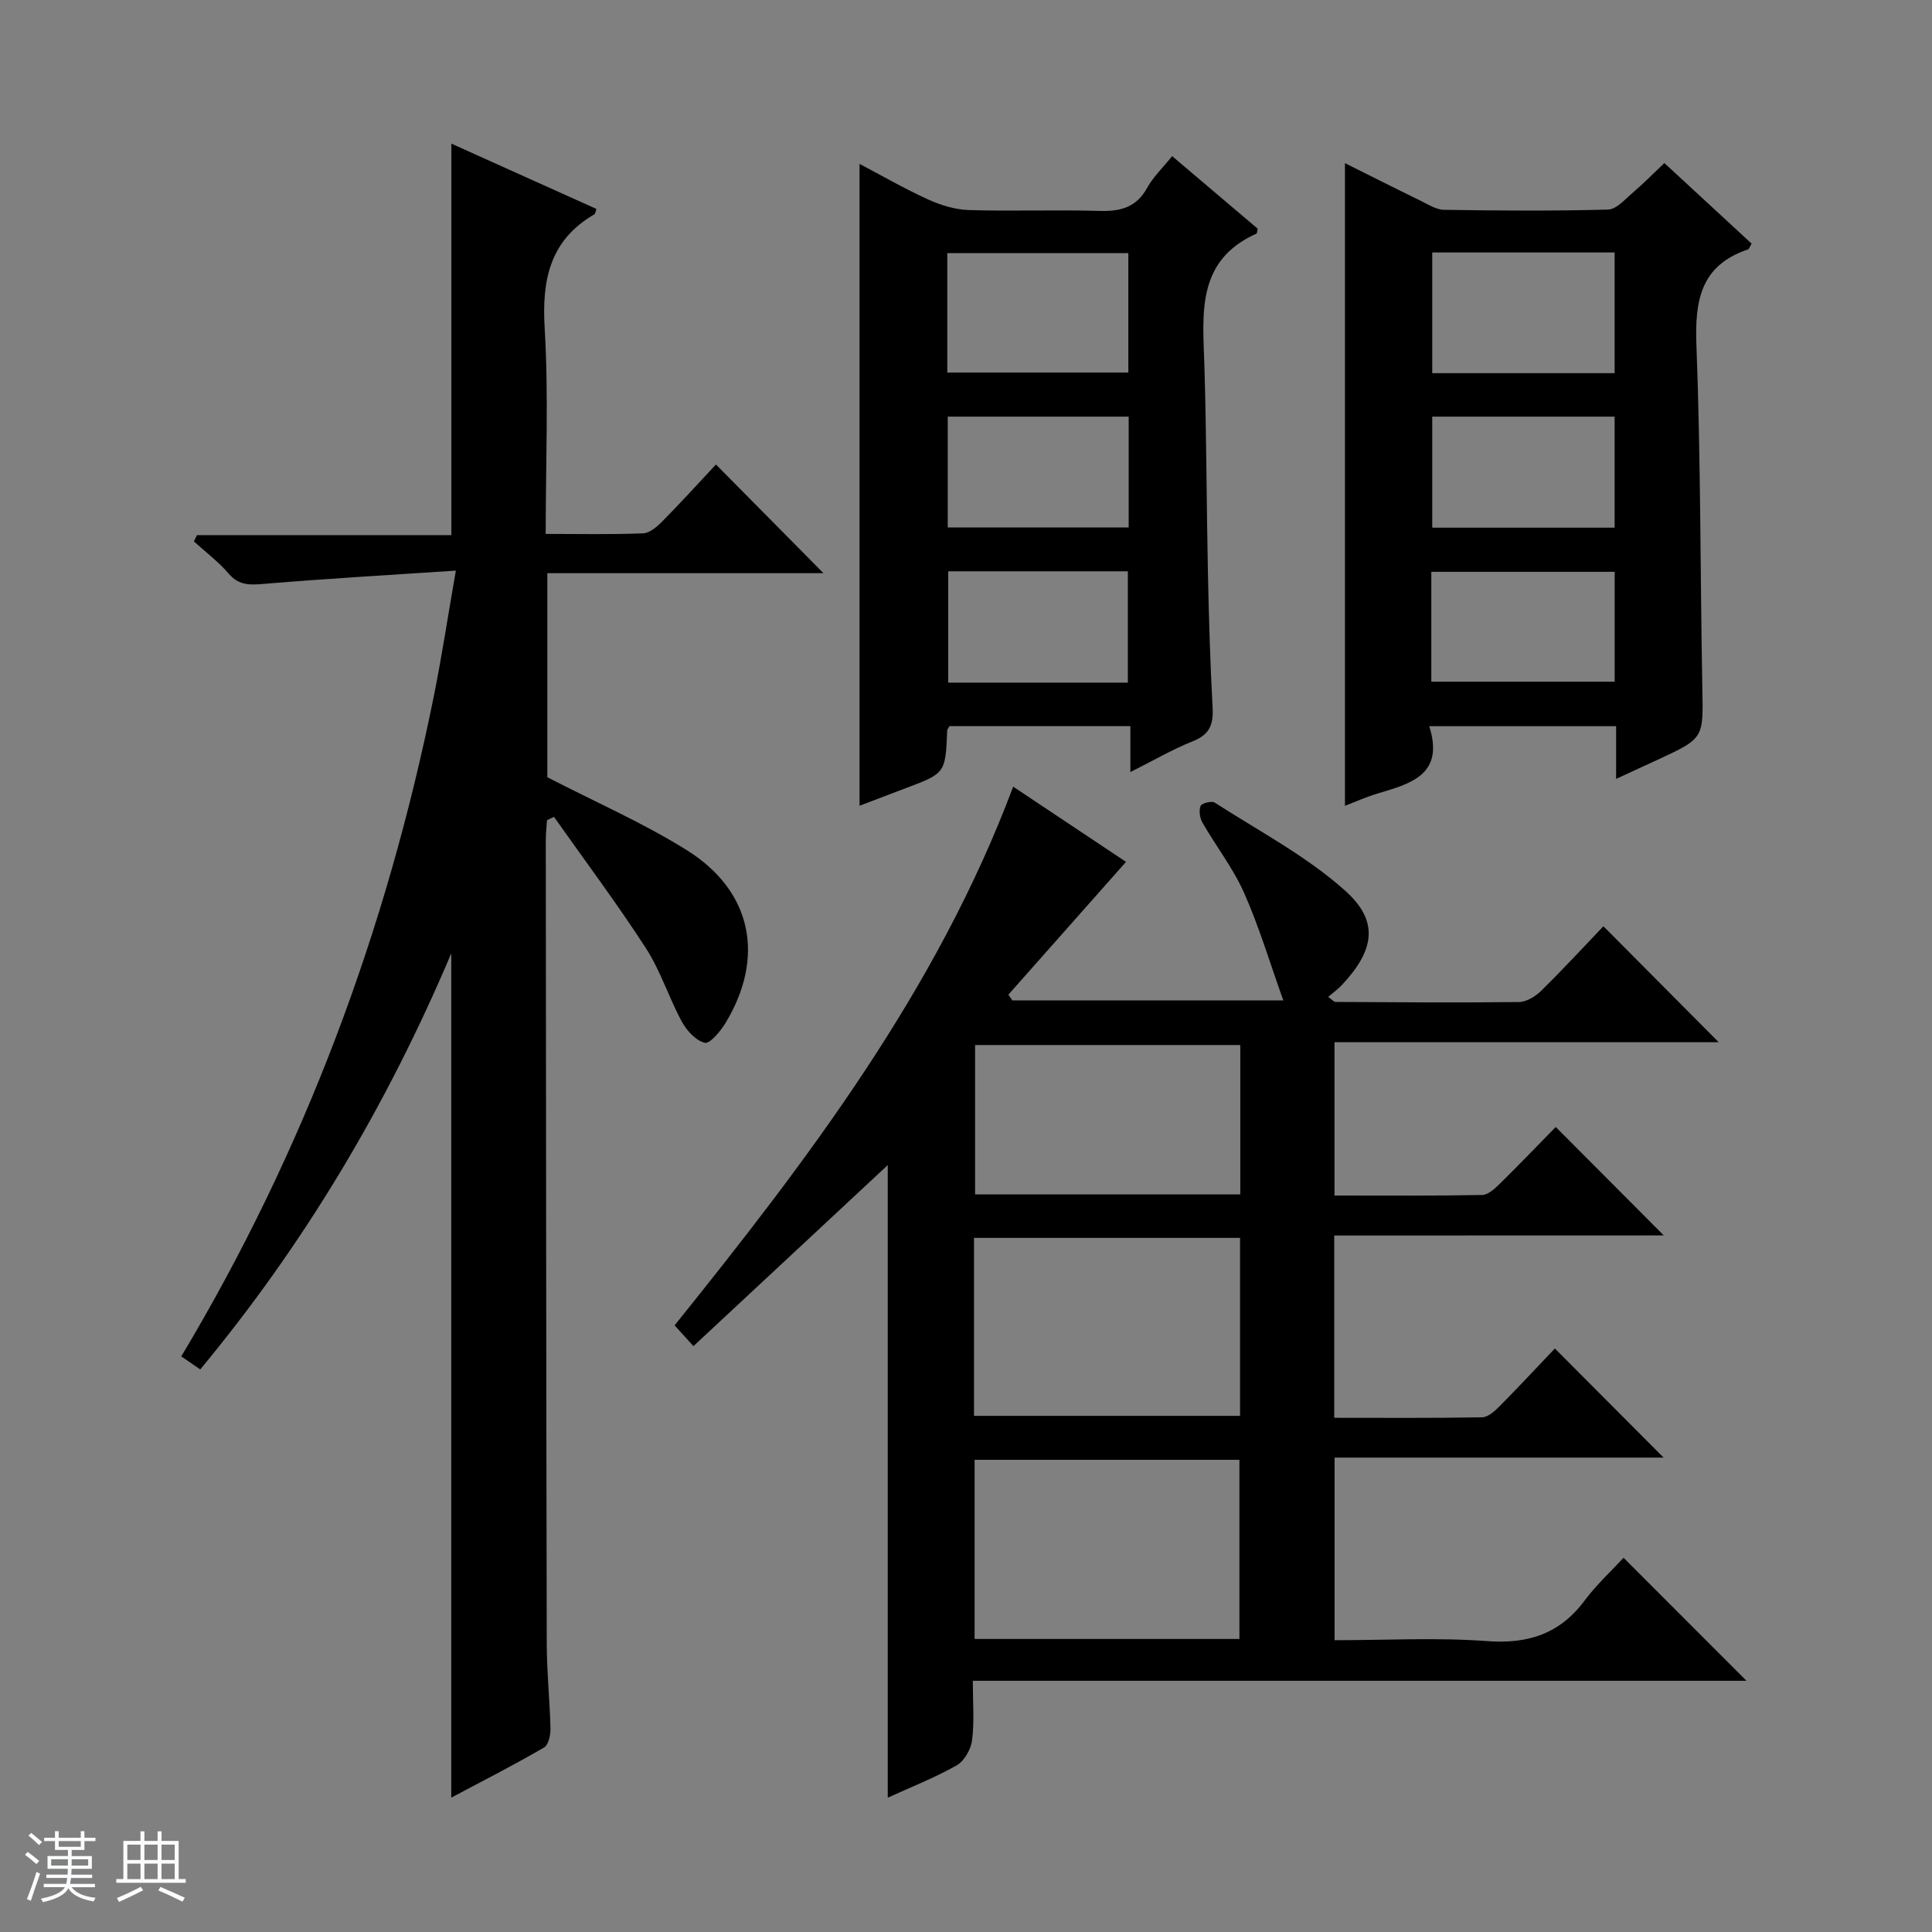 <svg enable-background="new 0 0 400 400" viewBox="0 0 400 400" xmlns="http://www.w3.org/2000/svg"><rect x="0" y="0" width="400" height="400" fill="#808080" stroke="none"/><path d="m5.17 384 .56-.58c.85.61 1.65 1.24 2.4 1.87l-.59.64c-.84-.73-1.63-1.38-2.37-1.93m1.22 9.53-.82-.34c.71-1.76 1.37-3.64 1.98-5.63.24.13.5.25.76.36-.6 1.67-1.24 3.54-1.92 5.61m-.5-13.5.57-.54c.56.44 1.31 1.06 2.26 1.87l-.64.64c-.68-.66-1.41-1.32-2.19-1.97m3.25.46h2.24v-1.36h.77v1.36h4.57v-1.36h.76v1.36h2.28v.69h-2.28v1.84h-2.64v1.26h4.18v2.64h-4.21c0 .45-.02.86-.05 1.21h4.32v.69h-4.38c-.04.34-.1.75-.19 1.22h5.15v.69h-4.82c.87 1.19 2.51 1.92 4.93 2.19-.17.31-.3.57-.37.76-2.77-.49-4.52-1.41-5.26-2.76-.56 1.26-2.3 2.23-5.24 2.9-.12-.24-.26-.48-.43-.72 2.73-.55 4.38-1.34 4.96-2.38h-4.38v-.69h4.65c.1-.38.17-.79.21-1.22h-4.32v-.69h4.4c.03-.34.05-.75.05-1.21h-4.2v-2.64h4.23v-1.26h-2.69v-1.84h-2.24zm1.46 4.46v1.29h3.45c.01-.4.02-.57.01-.53v-.32-.45h-3.46zm1.55-2.59h4.57v-1.19h-4.57zm6.11 2.59h-3.42v.77c-.01.19-.01.37-.02.53h3.44z" fill="#fafbfc"/><path d="m32.63 379.16h.82v1.98h3.54v7.89h1.46v.78h-14.37v-.78h1.46v-7.89h3.54v-1.98h.82v1.98h2.73zm-3.49 11.48.5.73c-1.61.82-3.28 1.63-5 2.41-.13-.27-.28-.55-.44-.82 1.75-.72 3.4-1.49 4.94-2.32m-2.78-5.55h2.73v-3.18h-2.73zm0 3.95h2.73v-3.2h-2.73zm3.54-3.95h2.73v-3.18h-2.73zm0 3.95h2.73v-3.2h-2.73zm7.89 4.68c-1.84-.92-3.51-1.7-5.02-2.32l.45-.73c1.89.8 3.57 1.55 5.04 2.23zm-1.62-11.81h-2.73v3.18h2.73zm-2.73 7.13h2.73v-3.2h-2.73v3.19z" fill="#fafbfc"/><g fill="#000001"><path d="m276.24 255.8v37.74c10.36 0 20.49.08 30.61-.1 1.24-.02 2.63-1.29 3.63-2.3 3.96-4 7.8-8.12 11.44-11.95 7.8 7.83 15.06 15.11 22.51 22.59-22.47 0-45.15 0-68.12 0v37.81c10.61 0 21.11-.59 31.51.18 8.57.64 15.12-1.49 20.29-8.43 2.46-3.3 5.56-6.14 8.03-8.82 8.8 8.81 17 17.01 25.45 25.47-26.39 0-53.07 0-79.74 0-26.62 0-53.24 0-80.44 0 0 4.41.34 8.41-.15 12.31-.24 1.88-1.62 4.31-3.21 5.21-4.57 2.58-9.5 4.51-14.25 6.68 0-45.17 0-89.96 0-130.97-11.94 11.13-25.89 24.12-40.23 37.48-1.53-1.69-2.64-2.91-3.9-4.3 27.68-34.43 54.29-69.4 70.1-111.53 8.11 5.41 16.24 10.83 23.36 15.57-8.2 9.26-16.28 18.38-24.36 27.5.28.4.56.79.83 1.19h56.1c-2.81-7.84-5-15.24-8.11-22.24-2.27-5.12-5.81-9.67-8.63-14.56-.55-.96-.77-2.48-.4-3.46.22-.56 2.29-1.11 2.92-.71 9.16 5.91 19.03 11.08 27.06 18.28 7.11 6.38 5.97 12.36-.74 19.52-.79.84-1.74 1.52-2.82 2.44.83.58 1.18 1.04 1.53 1.04 12.66.07 25.32.18 37.98.02 1.56-.02 3.42-1.17 4.61-2.34 4.49-4.41 8.76-9.05 12.87-13.35 8.27 8.32 15.98 16.07 23.87 24.01-26.27 0-52.76 0-79.55 0v31.74c10.33 0 20.45.08 30.58-.11 1.23-.02 2.61-1.31 3.63-2.31 4.01-3.94 7.91-8.01 11.6-11.77 7.64 7.67 14.9 14.95 22.37 22.45-22.52.02-45.2.02-68.23.02zm-74.58 37.34h55.08c0-12.53 0-24.61 0-36.85-18.45 0-36.64 0-55.08 0zm54.95 46.19c0-12.72 0-24.94 0-37.09-18.47 0-36.55 0-54.83 0v37.09zm.18-122.97c-18.61 0-36.79 0-54.91 0v30.93h54.91c0-10.4 0-20.5 0-30.93z"/><path d="m93.43 372.18c0-58.34 0-116.08 0-174.79-13.35 31.5-30.31 60.02-51.97 86.13-1.36-.93-2.51-1.72-3.93-2.69 25.5-42.59 42.45-88.14 52.23-136.4 1.67-8.24 2.92-16.57 4.62-26.29-13.73.91-26.6 1.65-39.45 2.72-2.97.25-5.36.5-7.57-2.08-2.12-2.48-4.79-4.48-7.22-6.69.22-.43.44-.86.65-1.3h52.66c0-27.2 0-53.76 0-81.05 10.03 4.51 20.03 9.02 30.04 13.52-.2.52-.22.99-.45 1.12-9.21 5.37-10.87 13.54-10.27 23.6.83 13.93.21 27.95.21 42.56 6.93 0 13.56.15 20.17-.12 1.39-.06 2.93-1.41 4.04-2.54 3.85-3.9 7.54-7.97 11.04-11.71 7.82 7.9 15.03 15.19 22.26 22.5-18.56 0-37.7 0-57.17 0v42.25c9.81 5.07 19.77 9.41 28.88 15.1 13.54 8.47 16.26 22.19 7.98 35.83-1.04 1.7-3.23 4.31-4.27 4.05-1.87-.47-3.75-2.54-4.76-4.41-2.68-4.94-4.38-10.47-7.41-15.16-6.01-9.29-12.66-18.16-19.04-27.21-.48.23-.97.46-1.45.69-.09 1.39-.25 2.79-.25 4.18.05 55.49.08 110.99.2 166.48.01 5.81.64 11.62.77 17.44.03 1.32-.42 3.37-1.33 3.89-6.26 3.64-12.73 6.94-19.21 10.38z"/><path d="m295.91 150.35c3.19 10.05-3.82 11.89-10.7 13.94-2.35.7-4.6 1.72-6.75 2.54 0-44.35 0-88.39 0-133.05 5.16 2.57 10.29 5.17 15.47 7.69 1.63.79 3.36 1.94 5.05 1.97 11.32.18 22.64.26 33.95-.05 1.75-.05 3.53-2.15 5.13-3.51 2.15-1.83 4.13-3.85 6.53-6.12 6.08 5.61 12.1 11.18 18.06 16.68-.4.66-.51 1.12-.75 1.2-9.85 3.32-11.03 10.62-10.67 19.94.9 23.6.78 47.23 1.22 70.85.2 10.43.37 10.42-9.22 14.85-2.67 1.23-5.34 2.46-8.63 3.98 0-2.36 0-4 0-5.65 0-1.64 0-3.28 0-5.26-12.82 0-25.22 0-38.69 0zm38.38-98.08c-12.78 0-25.18 0-37.76 0v24.99h37.76c0-8.4 0-16.46 0-24.99zm0 33.99c-12.78 0-25.18 0-37.76 0v22.99h37.76c0-7.72 0-15.12 0-22.99zm-37.95 54.88h37.96c0-7.87 0-15.28 0-22.75-12.8 0-25.3 0-37.96 0z"/><path d="m177.96 33.93c4.51 2.37 9.24 5.11 14.18 7.36 2.62 1.19 5.6 2.11 8.44 2.2 8.99.28 17.99-.09 26.98.18 4.35.13 7.68-.67 9.94-4.77 1.26-2.28 3.24-4.16 5.18-6.57 6.12 5.19 12.01 10.19 17.7 15.01-.14.7-.12.97-.21 1.01-12.58 5.62-11.14 16.64-10.81 27.42.43 14.3.43 28.61.73 42.91.19 9.31.47 18.62.97 27.91.18 3.42-.64 5.49-4.04 6.85-4.26 1.7-8.27 4.04-12.99 6.41 0-3.6 0-6.38 0-9.51-12.73 0-25.11 0-37.46 0-.19.36-.45.64-.46.92-.37 8.83-.37 8.83-8.63 11.94-3.26 1.23-6.51 2.47-9.52 3.62 0-44.27 0-88.49 0-132.89zm18.17 43.2h37.48c0-8.56 0-16.65 0-24.72-12.7 0-25.08 0-37.48 0zm.09 9.13v22.95h37.46c0-7.82 0-15.26 0-22.95-12.5 0-24.76 0-37.46 0zm37.29 55.07c0-8.11 0-15.63 0-23.05-12.65 0-24.87 0-37.19 0v23.05z"/></g></svg>